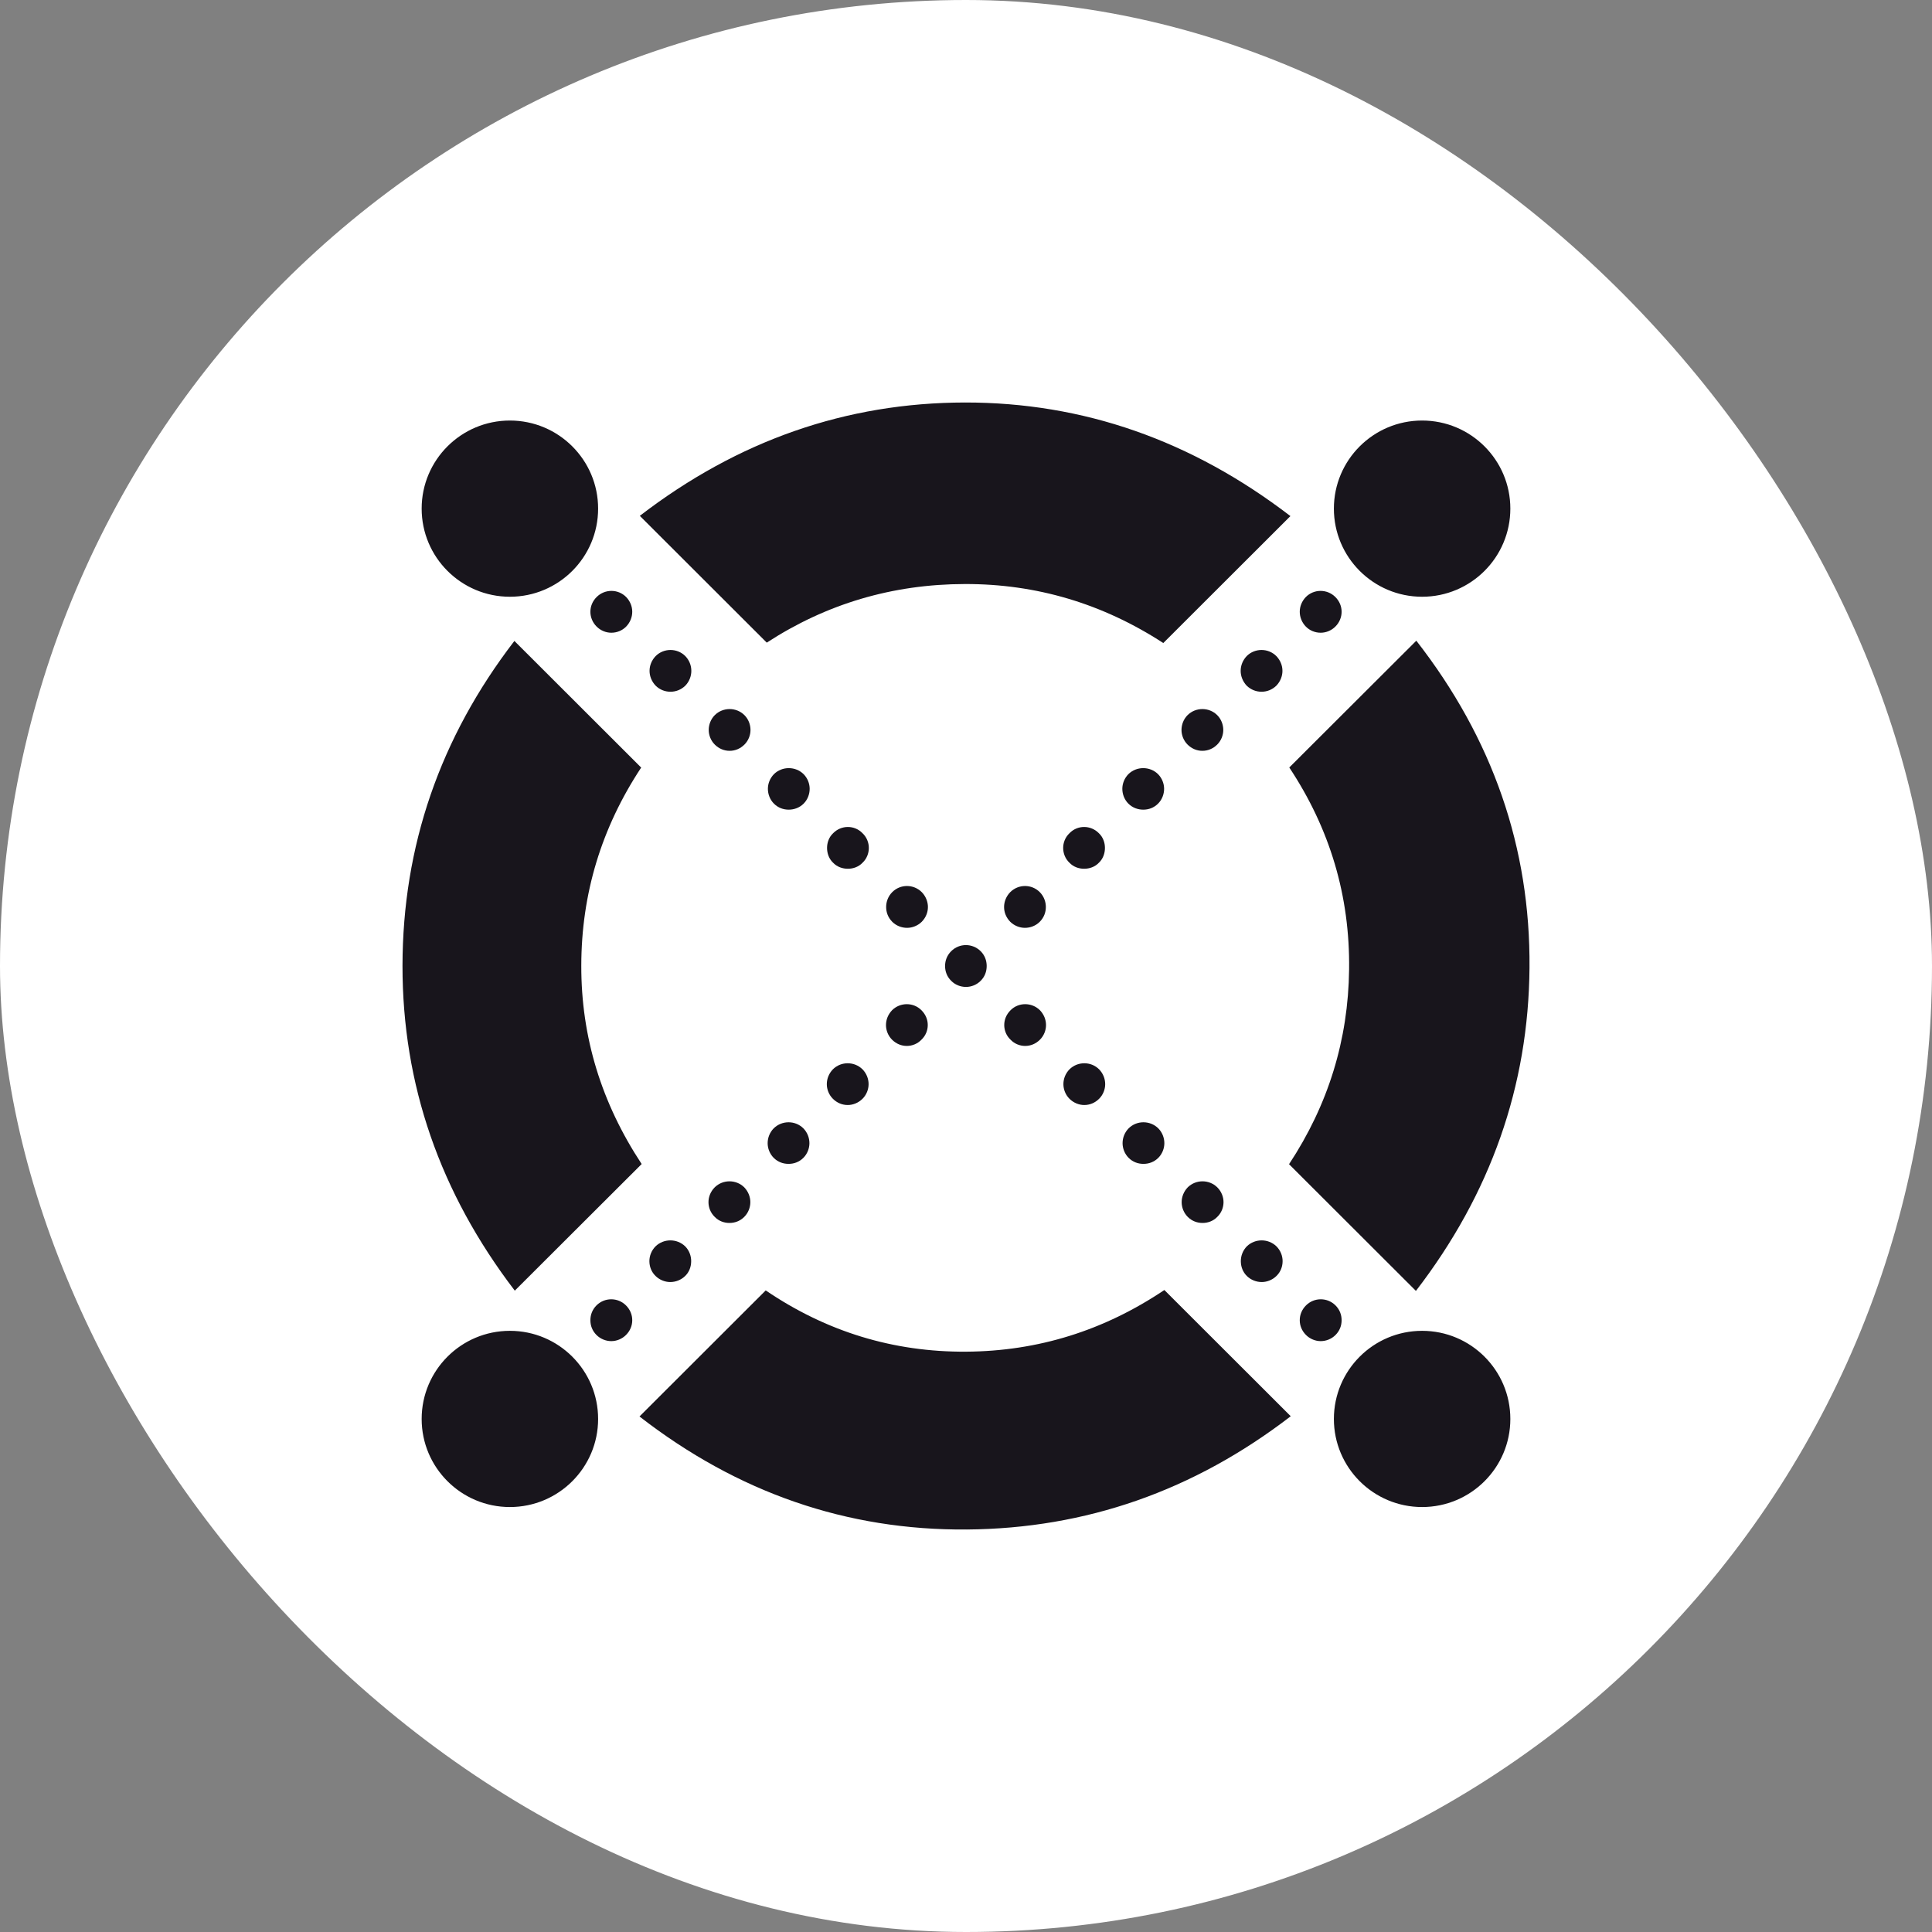 <svg viewBox="0 0 24 24" fill="none" xmlns="http://www.w3.org/2000/svg">
<rect x="0" y="0" width="24" height="24" fill="#808080" stroke="none"/>
<rect width="24" height="24" rx="12" fill="white"/>
<path fill-rule="evenodd" clip-rule="evenodd" d="M16.222 7.784C16.172 7.733 16.146 7.665 16.146 7.6C16.146 7.533 16.172 7.468 16.222 7.416C16.323 7.315 16.486 7.315 16.588 7.416C16.64 7.468 16.666 7.533 16.666 7.6C16.666 7.665 16.64 7.733 16.588 7.784C16.538 7.834 16.471 7.86 16.406 7.86C16.338 7.86 16.271 7.834 16.222 7.784ZM15.487 8.518C15.438 8.466 15.412 8.399 15.412 8.334C15.412 8.267 15.438 8.202 15.487 8.15C15.588 8.049 15.754 8.049 15.855 8.15C15.905 8.202 15.931 8.267 15.931 8.334C15.931 8.399 15.905 8.466 15.855 8.518C15.803 8.568 15.739 8.593 15.671 8.593C15.604 8.593 15.539 8.568 15.487 8.518ZM14.752 9.249C14.703 9.2 14.677 9.133 14.677 9.068C14.677 9.001 14.703 8.933 14.752 8.884C14.853 8.783 15.02 8.783 15.121 8.884C15.17 8.933 15.196 9.001 15.196 9.068C15.196 9.133 15.17 9.2 15.121 9.249C15.069 9.301 15.004 9.327 14.936 9.327C14.869 9.327 14.804 9.301 14.752 9.249ZM14.017 9.983C13.968 9.934 13.942 9.866 13.942 9.799C13.942 9.734 13.968 9.667 14.017 9.617C14.118 9.517 14.285 9.517 14.386 9.617C14.435 9.667 14.461 9.734 14.461 9.799C14.461 9.866 14.435 9.934 14.386 9.983C14.334 10.035 14.269 10.058 14.202 10.058C14.137 10.058 14.069 10.035 14.017 9.983ZM13.285 10.717C13.233 10.668 13.207 10.6 13.207 10.533C13.207 10.468 13.233 10.4 13.285 10.351C13.384 10.247 13.55 10.247 13.651 10.351C13.703 10.4 13.726 10.468 13.726 10.533C13.726 10.6 13.703 10.668 13.651 10.717C13.602 10.769 13.534 10.792 13.467 10.792C13.402 10.792 13.334 10.769 13.285 10.717ZM12.473 11.267C12.473 11.202 12.499 11.134 12.55 11.082C12.652 10.981 12.815 10.981 12.916 11.082C12.968 11.134 12.992 11.202 12.992 11.267C12.992 11.334 12.968 11.399 12.916 11.451C12.867 11.5 12.8 11.526 12.732 11.526C12.667 11.526 12.6 11.5 12.55 11.451C12.499 11.399 12.473 11.334 12.473 11.267ZM11.081 12.915C11.032 12.866 11.006 12.799 11.006 12.734C11.006 12.666 11.032 12.602 11.081 12.55C11.182 12.449 11.348 12.449 11.447 12.55C11.499 12.602 11.525 12.666 11.525 12.734C11.525 12.799 11.499 12.866 11.447 12.915C11.398 12.967 11.33 12.993 11.265 12.993C11.198 12.993 11.133 12.967 11.081 12.915ZM10.346 13.649C10.297 13.6 10.271 13.533 10.271 13.468C10.271 13.4 10.297 13.335 10.346 13.284C10.447 13.183 10.613 13.183 10.715 13.284C10.764 13.335 10.79 13.4 10.79 13.468C10.79 13.533 10.764 13.6 10.715 13.649C10.663 13.701 10.595 13.727 10.531 13.727C10.463 13.727 10.398 13.701 10.346 13.649ZM9.611 14.383C9.562 14.334 9.536 14.266 9.536 14.201C9.536 14.134 9.562 14.067 9.611 14.017C9.713 13.916 9.879 13.916 9.98 14.017C10.029 14.067 10.055 14.134 10.055 14.201C10.055 14.266 10.029 14.334 9.98 14.383C9.928 14.435 9.863 14.458 9.796 14.458C9.728 14.458 9.663 14.435 9.611 14.383ZM8.879 15.117C8.827 15.067 8.801 15 8.801 14.933C8.801 14.868 8.827 14.801 8.879 14.749C8.98 14.65 9.144 14.65 9.245 14.749C9.295 14.801 9.321 14.868 9.321 14.933C9.321 15 9.295 15.067 9.245 15.117C9.193 15.169 9.128 15.192 9.061 15.192C8.996 15.192 8.929 15.169 8.879 15.117ZM8.144 15.851C8.092 15.801 8.067 15.734 8.067 15.666C8.067 15.602 8.092 15.534 8.144 15.482C8.246 15.384 8.409 15.384 8.511 15.482C8.563 15.534 8.586 15.602 8.586 15.666C8.586 15.734 8.563 15.801 8.511 15.851C8.461 15.9 8.394 15.926 8.326 15.926C8.261 15.926 8.194 15.9 8.144 15.851ZM7.41 16.584C7.358 16.532 7.334 16.468 7.334 16.4C7.334 16.333 7.358 16.268 7.41 16.216C7.511 16.115 7.675 16.115 7.776 16.216C7.828 16.268 7.854 16.333 7.854 16.4C7.854 16.468 7.828 16.532 7.776 16.584C7.727 16.633 7.659 16.66 7.594 16.66C7.527 16.66 7.459 16.633 7.41 16.584ZM7.778 7.784C7.729 7.834 7.662 7.86 7.594 7.86C7.529 7.86 7.462 7.834 7.412 7.784C7.36 7.733 7.334 7.665 7.334 7.6C7.334 7.533 7.36 7.468 7.412 7.416C7.514 7.315 7.677 7.315 7.778 7.416C7.828 7.468 7.854 7.533 7.854 7.6C7.854 7.665 7.828 7.733 7.778 7.784ZM8.513 8.518C8.461 8.568 8.396 8.593 8.329 8.593C8.261 8.593 8.196 8.568 8.145 8.518C8.095 8.466 8.069 8.399 8.069 8.334C8.069 8.267 8.095 8.202 8.145 8.15C8.246 8.049 8.412 8.049 8.513 8.15C8.563 8.202 8.588 8.267 8.588 8.334C8.588 8.399 8.563 8.466 8.513 8.518ZM9.248 9.249C9.196 9.301 9.131 9.327 9.064 9.327C8.996 9.327 8.931 9.301 8.879 9.249C8.83 9.2 8.804 9.133 8.804 9.068C8.804 9.001 8.83 8.933 8.879 8.884C8.98 8.783 9.147 8.783 9.248 8.884C9.297 8.933 9.323 9.001 9.323 9.068C9.323 9.133 9.297 9.2 9.248 9.249ZM9.983 9.983C9.931 10.035 9.863 10.058 9.798 10.058C9.731 10.058 9.666 10.035 9.614 9.983C9.565 9.934 9.539 9.866 9.539 9.799C9.539 9.734 9.565 9.667 9.614 9.617C9.715 9.517 9.882 9.517 9.983 9.617C10.032 9.667 10.058 9.734 10.058 9.799C10.058 9.866 10.032 9.934 9.983 9.983ZM10.715 10.717C10.666 10.769 10.598 10.792 10.533 10.792C10.466 10.792 10.398 10.769 10.349 10.717C10.297 10.668 10.274 10.6 10.274 10.533C10.274 10.468 10.297 10.4 10.349 10.351C10.45 10.247 10.616 10.247 10.715 10.351C10.767 10.4 10.793 10.468 10.793 10.533C10.793 10.6 10.767 10.668 10.715 10.717ZM11.527 11.267C11.527 11.334 11.501 11.399 11.45 11.451C11.4 11.5 11.333 11.526 11.268 11.526C11.2 11.526 11.133 11.5 11.084 11.451C11.032 11.399 11.008 11.334 11.008 11.267C11.008 11.202 11.032 11.134 11.084 11.082C11.185 10.981 11.348 10.981 11.45 11.082C11.501 11.134 11.527 11.202 11.527 11.267ZM12.919 12.915C12.867 12.967 12.802 12.993 12.735 12.993C12.67 12.993 12.602 12.967 12.553 12.915C12.501 12.866 12.475 12.799 12.475 12.734C12.475 12.666 12.501 12.602 12.553 12.55C12.652 12.449 12.818 12.449 12.919 12.55C12.968 12.602 12.994 12.666 12.994 12.734C12.994 12.799 12.968 12.866 12.919 12.915ZM13.654 13.649C13.602 13.701 13.537 13.727 13.469 13.727C13.405 13.727 13.337 13.701 13.285 13.649C13.236 13.6 13.21 13.533 13.21 13.468C13.21 13.4 13.236 13.335 13.285 13.284C13.387 13.183 13.553 13.183 13.654 13.284C13.703 13.335 13.729 13.4 13.729 13.468C13.729 13.533 13.703 13.6 13.654 13.649ZM14.389 14.383C14.337 14.435 14.272 14.458 14.204 14.458C14.137 14.458 14.072 14.435 14.02 14.383C13.971 14.334 13.945 14.266 13.945 14.201C13.945 14.134 13.971 14.067 14.02 14.017C14.121 13.916 14.287 13.916 14.389 14.017C14.438 14.067 14.464 14.134 14.464 14.201C14.464 14.266 14.438 14.334 14.389 14.383ZM15.121 15.117C15.071 15.169 15.004 15.192 14.939 15.192C14.872 15.192 14.807 15.169 14.755 15.117C14.705 15.067 14.679 15 14.679 14.933C14.679 14.868 14.705 14.801 14.755 14.749C14.856 14.65 15.02 14.65 15.121 14.749C15.173 14.801 15.199 14.868 15.199 14.933C15.199 15 15.173 15.067 15.121 15.117ZM15.856 15.851C15.806 15.9 15.739 15.926 15.674 15.926C15.606 15.926 15.539 15.9 15.489 15.851C15.438 15.801 15.414 15.734 15.414 15.666C15.414 15.602 15.438 15.534 15.489 15.482C15.591 15.384 15.754 15.384 15.856 15.482C15.908 15.534 15.933 15.602 15.933 15.666C15.933 15.734 15.908 15.801 15.856 15.851ZM16.59 16.584C16.541 16.633 16.474 16.66 16.406 16.66C16.341 16.66 16.273 16.633 16.224 16.584C16.172 16.532 16.146 16.468 16.146 16.4C16.146 16.333 16.172 16.268 16.224 16.216C16.325 16.115 16.489 16.115 16.59 16.216C16.642 16.268 16.666 16.333 16.666 16.4C16.666 16.468 16.642 16.532 16.59 16.584ZM11.816 12.184C11.764 12.133 11.74 12.068 11.74 12C11.74 11.933 11.764 11.868 11.816 11.816C11.917 11.715 12.08 11.715 12.182 11.816C12.234 11.868 12.257 11.933 12.257 12C12.257 12.068 12.234 12.133 12.182 12.184C12.133 12.234 12.065 12.26 12 12.26C11.932 12.26 11.865 12.234 11.816 12.184ZM9.525 7.983L7.948 6.408C9.167 5.471 10.513 5.002 11.988 5C13.455 4.999 14.802 5.469 16.03 6.411L14.451 7.988C13.697 7.498 12.875 7.253 11.986 7.255C11.086 7.257 10.266 7.501 9.525 7.983ZM7.971 14.46L6.395 16.033C5.464 14.815 4.999 13.47 5 11.997C5.002 10.511 5.465 9.166 6.39 7.962L7.965 9.535C7.472 10.282 7.222 11.102 7.221 11.996C7.219 12.879 7.47 13.7 7.971 14.46ZM14.464 16.025L16.034 17.593C14.83 18.519 13.49 18.988 12.012 19C10.52 19.012 9.164 18.543 7.944 17.596L9.512 16.03C10.268 16.543 11.098 16.797 12.003 16.791C12.894 16.785 13.714 16.529 14.464 16.025ZM16.016 9.534L17.594 7.959C18.543 9.177 19.012 10.531 19 12.022C18.988 13.491 18.518 14.829 17.589 16.036L16.013 14.462C16.5 13.724 16.749 12.918 16.759 12.041C16.77 11.132 16.522 10.297 16.016 9.534ZM17.666 16.532C18.271 16.532 18.762 17.022 18.762 17.627C18.762 18.231 18.271 18.721 17.666 18.721C17.061 18.721 16.57 18.231 16.57 17.627C16.57 17.022 17.061 16.532 17.666 16.532ZM6.334 16.532C6.939 16.532 7.43 17.022 7.43 17.627C7.43 18.231 6.939 18.721 6.334 18.721C5.729 18.721 5.238 18.231 5.238 17.627C5.238 17.022 5.729 16.532 6.334 16.532ZM17.666 5.224C18.271 5.224 18.762 5.714 18.762 6.318C18.762 6.923 18.271 7.413 17.666 7.413C17.061 7.413 16.57 6.923 16.57 6.318C16.57 5.714 17.061 5.224 17.666 5.224ZM6.334 5.224C6.939 5.224 7.43 5.714 7.43 6.318C7.43 6.923 6.939 7.413 6.334 7.413C5.729 7.413 5.238 6.923 5.238 6.318C5.238 5.714 5.729 5.224 6.334 5.224Z" fill="#18151C"/>
</svg>
